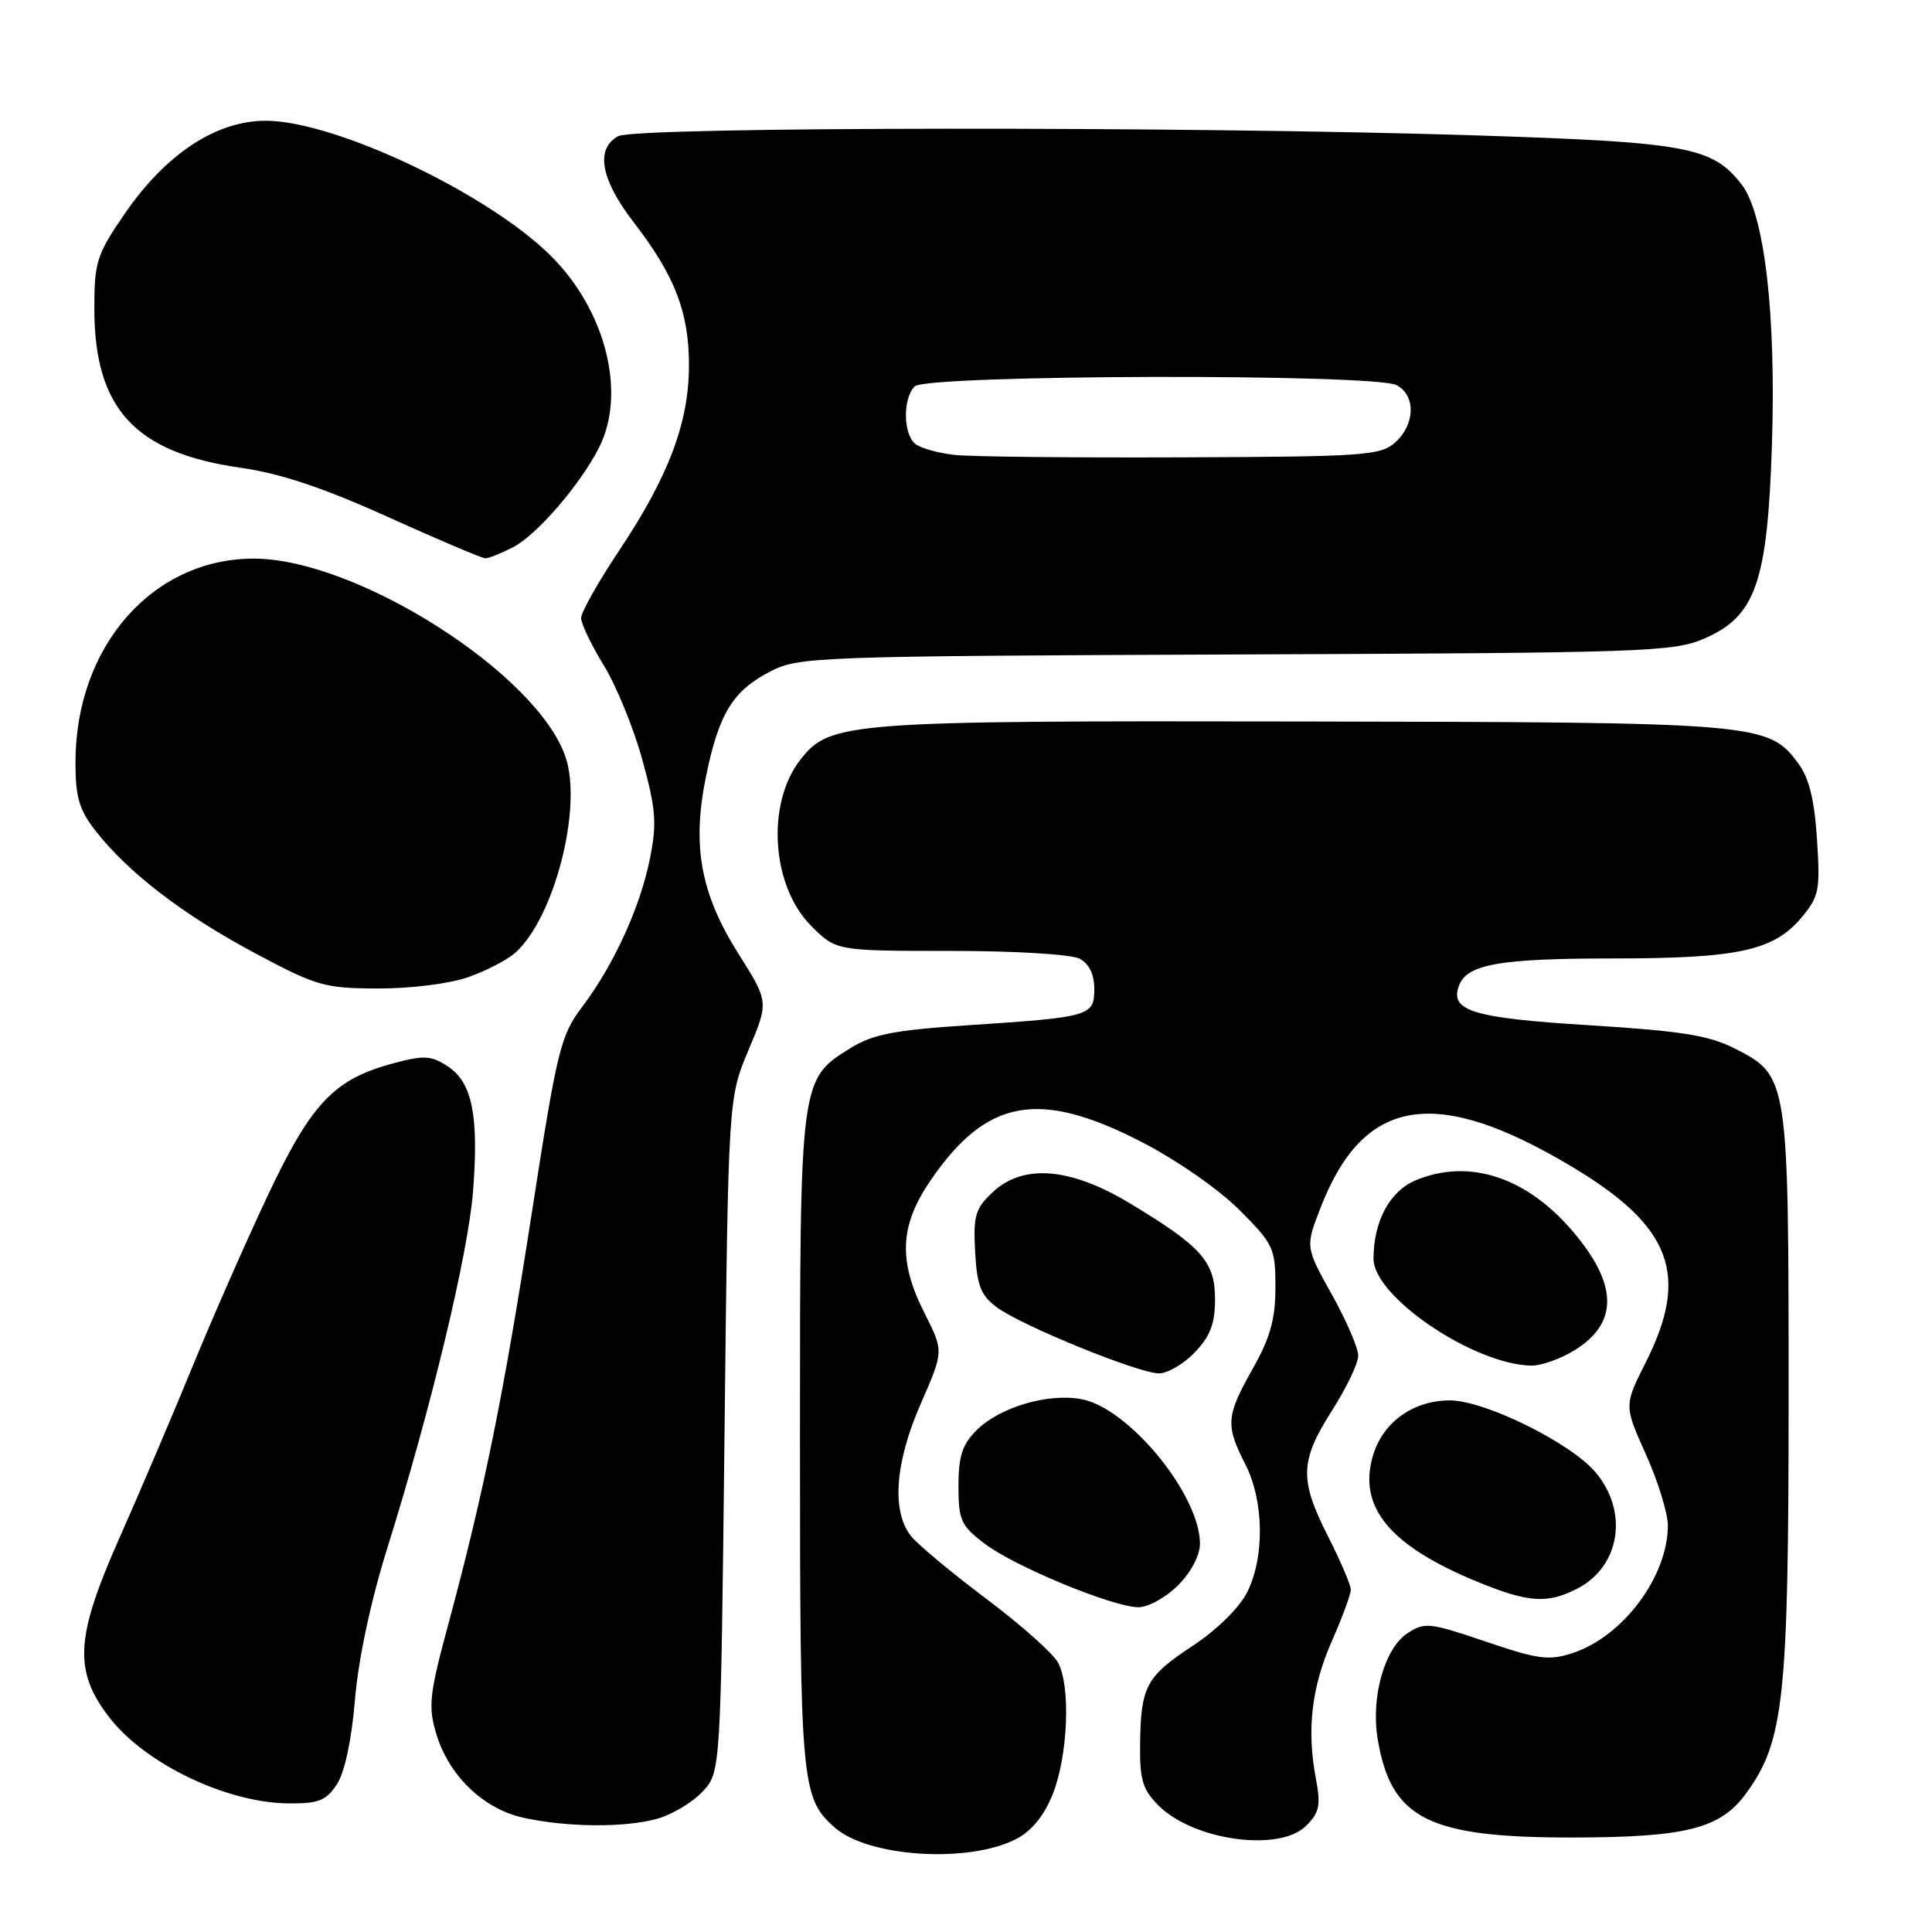 <?xml version="1.0" encoding="UTF-8" standalone="no"?>
<!DOCTYPE svg PUBLIC "-//W3C//DTD SVG 1.1//EN" "http://www.w3.org/Graphics/SVG/1.1/DTD/svg11.dtd" >
<svg xmlns="http://www.w3.org/2000/svg" xmlns:xlink="http://www.w3.org/1999/xlink" version="1.1" viewBox="0 0 256 256">
 <g >
 <path fill="currentColor"
d=" M 134.67 243.67 C 136.68 242.63 138.35 240.59 139.47 237.79 C 141.52 232.69 141.90 223.39 140.18 220.28 C 139.51 219.06 135.26 215.28 130.73 211.88 C 126.20 208.48 121.72 204.75 120.77 203.60 C 118.10 200.35 118.56 193.84 122.03 185.94 C 125.05 179.04 125.05 179.04 122.53 174.05 C 118.98 167.06 119.20 162.39 123.34 156.36 C 130.72 145.60 137.64 144.33 151.12 151.24 C 155.85 153.67 161.44 157.54 164.19 160.29 C 168.76 164.86 169.00 165.36 169.00 170.56 C 169.00 174.79 168.32 177.24 166.00 181.35 C 162.46 187.62 162.36 188.83 165.00 194.00 C 167.49 198.88 167.60 206.31 165.25 210.99 C 164.23 213.02 161.24 215.97 158.08 218.05 C 151.84 222.17 151.17 223.43 151.07 231.11 C 151.01 235.84 151.40 237.13 153.52 239.25 C 158.17 243.89 169.55 245.45 173.08 241.92 C 174.83 240.17 175.03 239.21 174.36 235.67 C 173.13 229.19 173.79 223.52 176.51 217.38 C 177.88 214.29 178.99 211.24 178.99 210.63 C 178.98 210.01 177.63 206.85 175.99 203.61 C 172.16 196.06 172.23 193.62 176.47 186.95 C 178.39 183.95 179.96 180.67 179.97 179.66 C 179.99 178.65 178.41 174.99 176.47 171.52 C 172.95 165.21 172.95 165.21 175.05 159.86 C 180.76 145.28 190.35 143.81 208.48 154.71 C 221.49 162.53 223.90 168.97 218.09 180.48 C 215.19 186.24 215.19 186.24 218.09 192.71 C 219.69 196.27 221.00 200.51 221.00 202.13 C 221.00 208.88 215.07 216.83 208.41 219.03 C 205.25 220.07 203.85 219.89 196.87 217.52 C 189.45 215.00 188.77 214.92 186.50 216.41 C 183.47 218.40 181.64 224.85 182.54 230.36 C 184.30 241.03 189.22 243.51 208.50 243.48 C 223.44 243.45 227.95 242.30 231.34 237.67 C 236.40 230.77 237.00 225.15 237.00 184.98 C 237.00 142.80 236.96 142.55 229.90 138.95 C 226.45 137.19 222.83 136.61 210.58 135.85 C 195.09 134.89 192.04 133.95 193.34 130.56 C 194.41 127.76 198.78 127.00 213.70 127.00 C 230.26 127.00 235.00 125.98 238.68 121.61 C 241.04 118.80 241.20 118.00 240.76 111.22 C 240.43 106.00 239.71 103.09 238.30 101.18 C 234.30 95.79 233.29 95.70 172.50 95.60 C 112.16 95.49 109.99 95.66 106.08 100.63 C 101.50 106.45 102.20 117.40 107.49 122.69 C 110.80 126.00 110.80 126.00 125.97 126.00 C 134.51 126.00 141.98 126.45 143.07 127.04 C 144.31 127.70 145.00 129.13 145.00 131.02 C 145.00 134.63 144.49 134.78 128.42 135.84 C 118.62 136.48 115.66 137.04 112.78 138.83 C 105.97 143.03 106.00 142.83 106.00 190.93 C 106.00 236.38 106.17 238.25 110.61 242.16 C 115.07 246.10 128.37 246.93 134.67 243.67 Z  M 87.07 241.00 C 89.04 240.45 91.74 238.84 93.07 237.42 C 95.50 234.84 95.50 234.84 96.00 190.17 C 96.50 145.50 96.50 145.50 99.19 139.12 C 101.87 132.75 101.87 132.75 97.88 126.43 C 92.80 118.39 91.65 112.04 93.58 102.73 C 95.29 94.46 97.15 91.48 102.17 88.92 C 105.86 87.03 108.54 86.94 163.76 86.72 C 218.11 86.51 221.76 86.39 225.88 84.59 C 232.64 81.64 234.20 77.14 234.79 58.94 C 235.35 41.52 233.80 28.28 230.73 24.38 C 226.85 19.45 223.53 18.84 195.51 17.94 C 157.52 16.71 84.29 16.78 81.93 18.04 C 78.85 19.68 79.58 23.77 83.97 29.46 C 89.45 36.56 91.31 41.41 91.29 48.50 C 91.27 56.05 88.57 63.17 82.01 73.00 C 79.26 77.12 77.00 81.13 77.00 81.89 C 77.00 82.65 78.36 85.48 80.01 88.18 C 81.67 90.87 83.97 96.50 85.12 100.70 C 86.92 107.26 87.06 109.09 86.11 113.82 C 84.81 120.26 81.32 127.89 77.08 133.50 C 74.28 137.21 73.81 139.16 70.50 160.50 C 66.75 184.77 64.12 197.74 59.44 215.08 C 56.88 224.55 56.71 226.09 57.82 229.78 C 59.46 235.25 64.02 239.66 69.27 240.84 C 75.02 242.13 82.76 242.20 87.07 241.00 Z  M 44.64 236.43 C 45.68 234.84 46.59 230.56 47.04 225.18 C 47.49 219.80 49.13 212.12 51.36 205.00 C 57.14 186.52 62.04 166.09 62.68 157.87 C 63.46 147.84 62.57 143.42 59.35 141.31 C 57.14 139.86 56.19 139.80 52.17 140.88 C 44.26 142.99 41.27 146.14 35.48 158.41 C 32.60 164.51 28.13 174.68 25.54 181.00 C 22.95 187.32 18.57 197.61 15.80 203.85 C 10.00 216.93 9.74 221.35 14.41 227.47 C 19.13 233.66 29.95 238.88 38.23 238.96 C 42.22 238.99 43.21 238.60 44.64 236.43 Z  M 156.08 210.08 C 157.82 208.34 159.00 206.10 159.00 204.54 C 159.00 198.07 149.58 186.57 143.31 185.40 C 138.86 184.56 132.45 186.46 129.38 189.53 C 127.51 191.40 127.00 192.98 127.00 196.90 C 127.00 201.43 127.33 202.15 130.46 204.54 C 134.43 207.56 147.36 212.91 150.83 212.97 C 152.11 212.98 154.47 211.68 156.08 210.08 Z  M 209.02 210.49 C 214.68 207.56 215.82 200.32 211.44 195.11 C 208.13 191.17 196.70 185.54 192.07 185.56 C 187.23 185.58 183.24 188.45 181.93 192.86 C 179.90 199.68 184.13 204.81 195.73 209.58 C 202.50 212.37 205.05 212.54 209.02 210.49 Z  M 158.31 179.20 C 160.37 177.05 161.00 175.39 161.00 172.15 C 161.00 167.17 159.23 165.18 149.69 159.43 C 141.82 154.69 135.57 154.18 131.54 157.97 C 129.23 160.13 128.95 161.09 129.21 165.86 C 129.45 170.35 129.95 171.63 132.08 173.22 C 135.34 175.65 150.82 181.96 153.56 181.98 C 154.70 181.99 156.84 180.74 158.31 179.20 Z  M 208.63 178.92 C 214.50 175.29 214.40 170.17 208.34 163.09 C 202.22 155.93 194.60 153.47 187.60 156.39 C 184.14 157.84 182.00 161.82 182.00 166.80 C 182.00 171.82 195.23 180.78 202.88 180.95 C 204.19 180.98 206.78 180.06 208.63 178.92 Z  M 62.07 129.47 C 64.45 128.63 67.26 127.17 68.31 126.22 C 73.45 121.58 77.18 107.09 74.96 100.38 C 71.33 89.38 47.39 74.08 33.71 74.02 C 20.24 73.97 10.00 85.63 10.00 101.02 C 10.00 105.63 10.49 107.31 12.66 110.09 C 16.98 115.62 24.22 121.18 33.66 126.23 C 41.96 130.67 42.97 130.96 50.12 130.98 C 54.46 130.99 59.61 130.34 62.07 129.47 Z  M 67.97 72.52 C 71.15 70.87 76.86 64.25 79.38 59.30 C 83.02 52.12 80.29 41.20 73.05 33.96 C 64.76 25.66 44.39 16.00 35.20 16.00 C 28.63 16.00 21.95 20.41 16.51 28.34 C 12.81 33.73 12.50 34.71 12.50 40.88 C 12.50 54.16 17.87 60.00 31.95 61.99 C 37.14 62.73 42.86 64.64 51.40 68.50 C 58.06 71.51 63.86 73.97 64.30 73.98 C 64.74 73.99 66.39 73.33 67.97 72.52 Z  M 126.51 60.28 C 124.32 60.04 121.96 59.38 121.26 58.80 C 119.66 57.47 119.62 52.78 121.20 51.20 C 122.77 49.63 182.16 49.48 185.07 51.04 C 187.61 52.40 187.53 56.21 184.90 58.60 C 182.95 60.36 180.87 60.51 156.65 60.60 C 142.27 60.66 128.71 60.52 126.51 60.28 Z "/>
</g>
</svg>